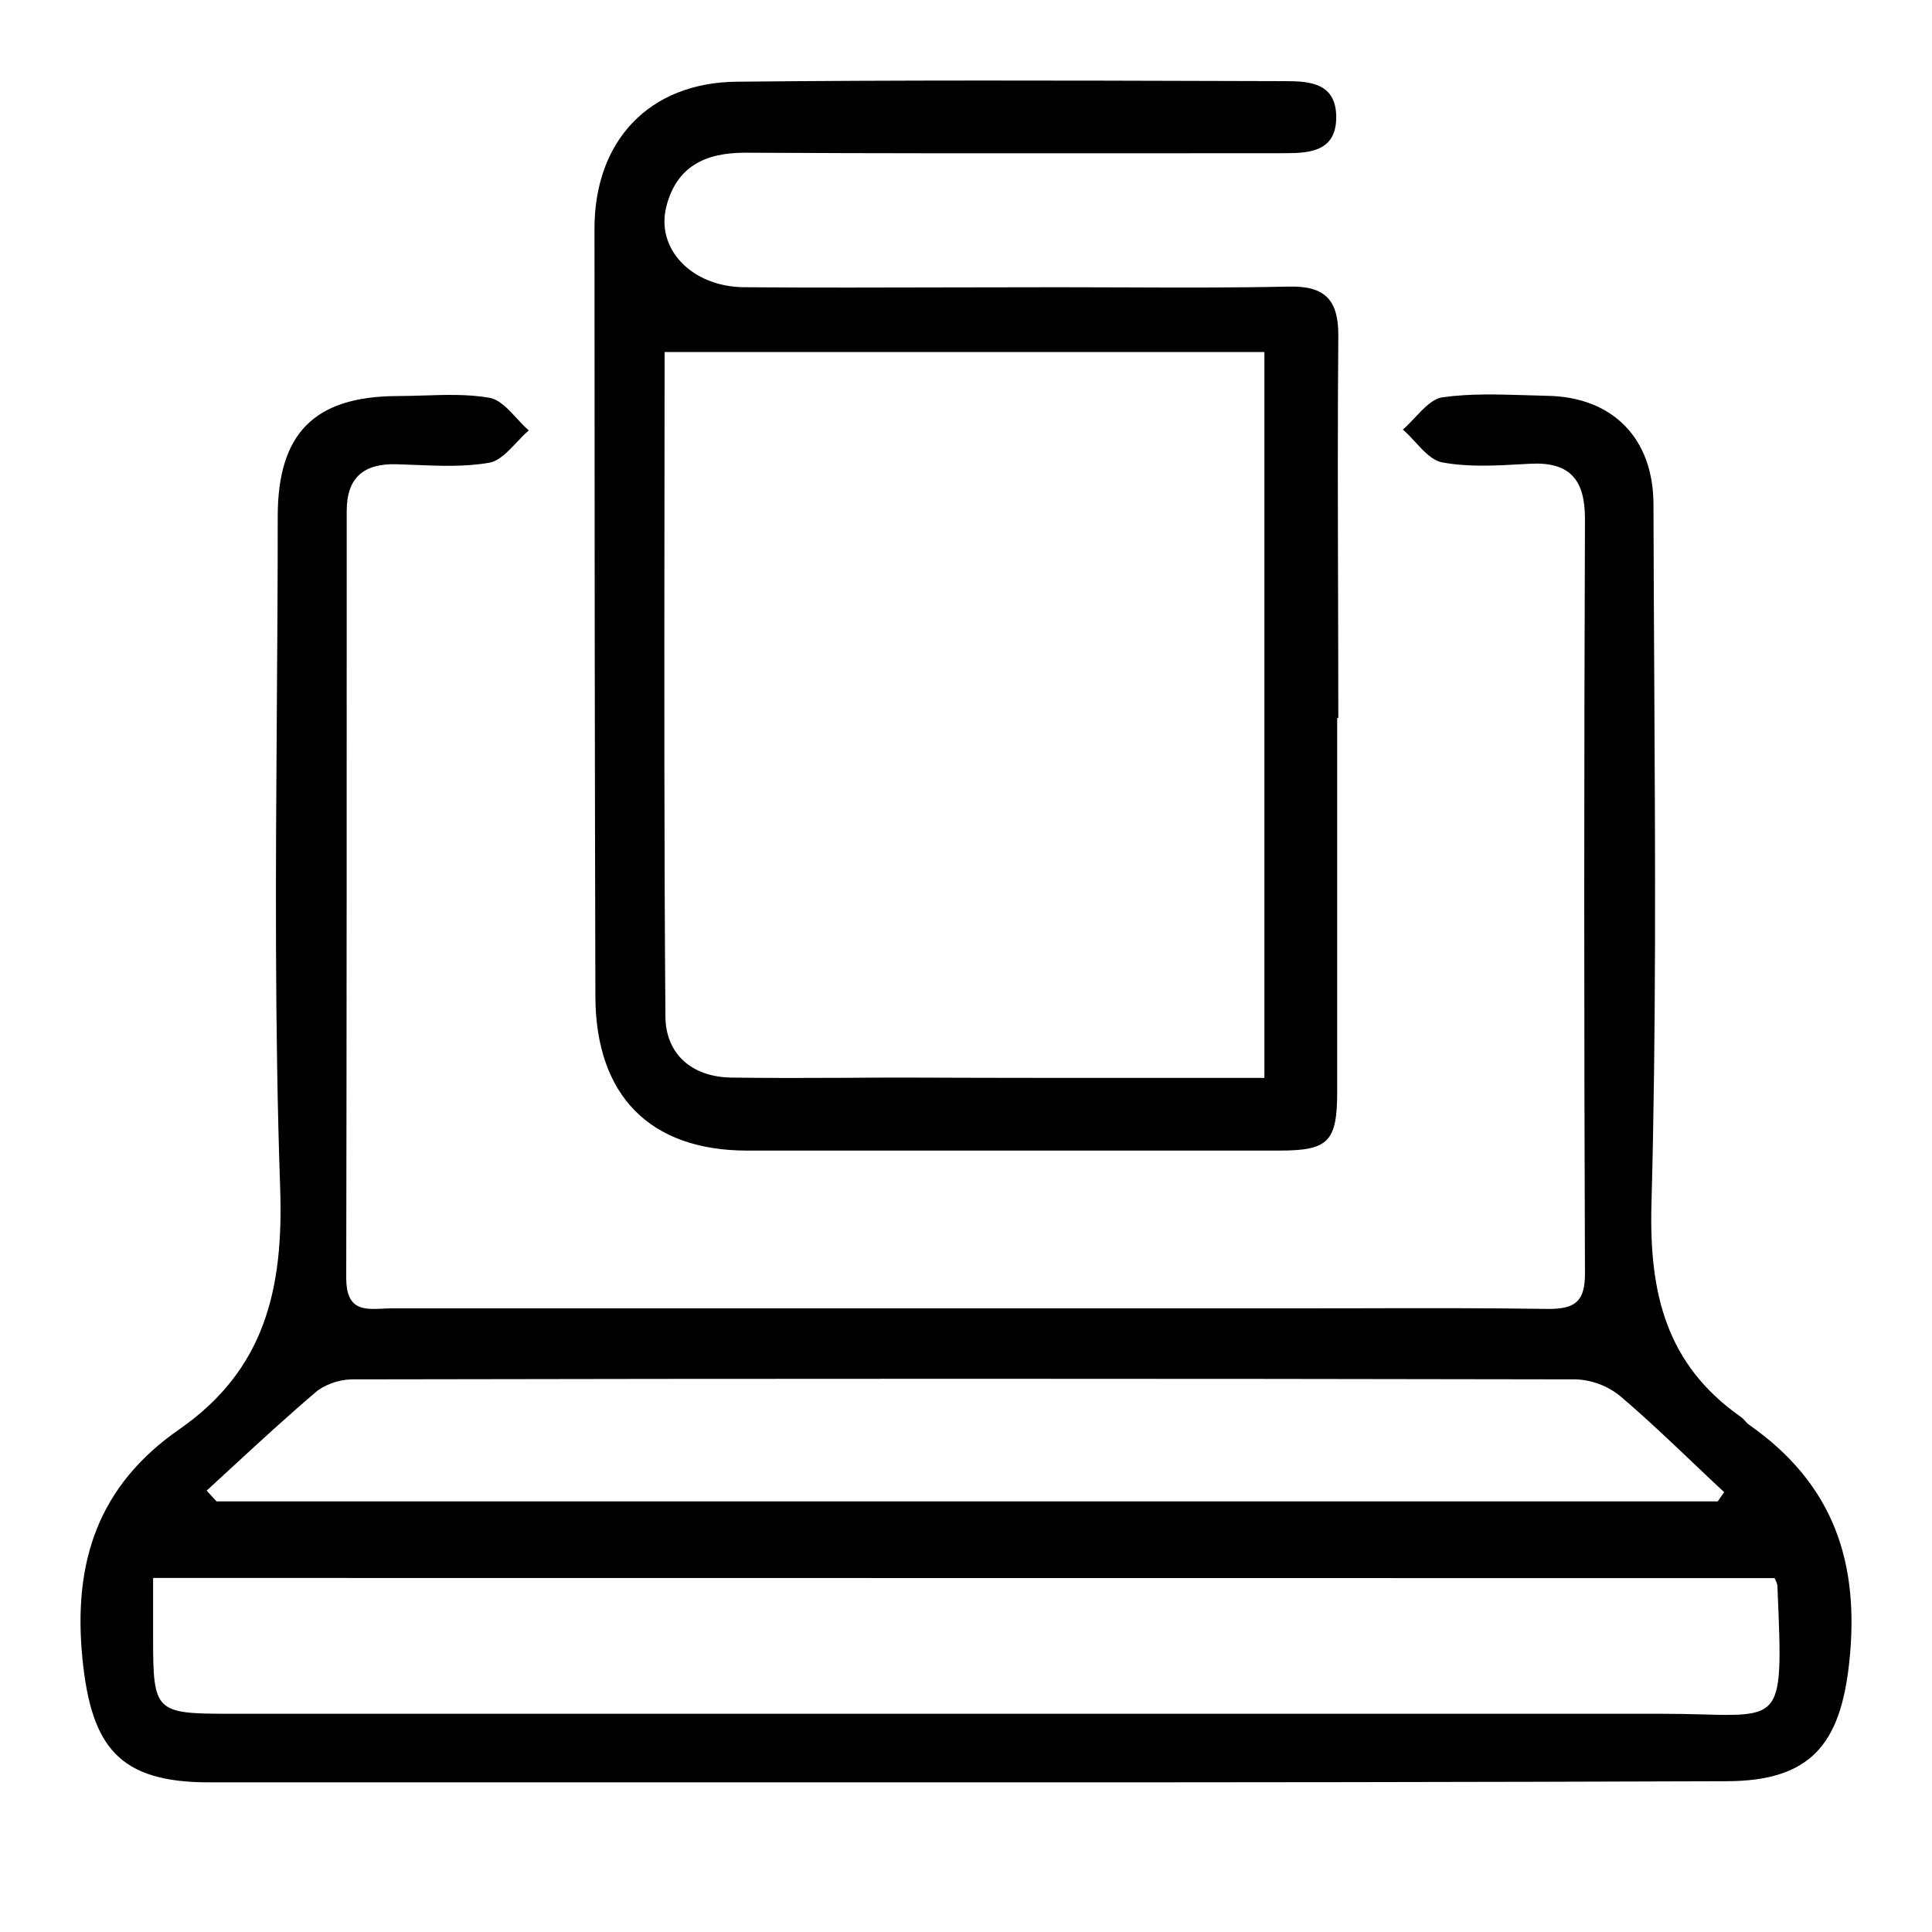 <svg width="24" height="24" viewBox="0 0 24 24" fill="none" xmlns="http://www.w3.org/2000/svg">
<path fill-rule="evenodd" clip-rule="evenodd" d="M16.611 13.555V8.92L16.625 8.918C16.625 8.391 16.623 7.864 16.622 7.337C16.619 6.284 16.616 5.231 16.625 4.178C16.629 3.733 16.468 3.55 16.013 3.56C15.329 3.575 14.643 3.573 13.958 3.57C13.689 3.569 13.419 3.568 13.149 3.568C12.715 3.568 12.281 3.569 11.847 3.57C10.979 3.572 10.11 3.575 9.242 3.568C8.591 3.562 8.143 3.09 8.278 2.563C8.406 2.07 8.756 1.897 9.256 1.897C10.91 1.906 12.566 1.905 14.221 1.904C14.806 1.903 15.39 1.903 15.974 1.903C16.286 1.903 16.599 1.871 16.599 1.456C16.599 1.04 16.286 1.008 15.974 1.008C15.728 1.007 15.482 1.006 15.237 1.006C13.208 1 11.178 0.994 9.152 1.015C8.058 1.026 7.383 1.755 7.385 2.844C7.385 6.021 7.388 9.198 7.396 12.375C7.399 13.605 8.069 14.293 9.283 14.293H15.897C16.507 14.292 16.611 14.18 16.611 13.555ZM15.707 4.373V13.389V13.39C15.491 13.39 15.275 13.39 15.06 13.39C13.771 13.391 12.495 13.391 11.219 13.386C10.982 13.386 10.745 13.387 10.508 13.389C10.034 13.391 9.559 13.393 9.085 13.386C8.589 13.379 8.266 13.089 8.266 12.62C8.25 10.553 8.252 8.485 8.254 6.448C8.255 5.752 8.256 5.06 8.256 4.373H15.707ZM2.595 22.141H11.972C15.132 22.142 18.29 22.138 21.447 22.127C22.49 22.125 22.861 21.669 22.971 20.659C23.108 19.406 22.773 18.434 21.736 17.705C21.714 17.692 21.696 17.672 21.678 17.651C21.662 17.633 21.645 17.615 21.625 17.601C20.7 16.952 20.485 16.071 20.515 14.959C20.574 12.799 20.562 10.637 20.55 8.476C20.546 7.739 20.542 7.001 20.54 6.263C20.538 5.443 20.031 4.931 19.222 4.917C19.13 4.915 19.038 4.912 18.945 4.909C18.602 4.899 18.258 4.888 17.923 4.935C17.797 4.952 17.689 5.069 17.579 5.185C17.529 5.238 17.479 5.292 17.427 5.336C17.478 5.38 17.527 5.433 17.576 5.486C17.684 5.604 17.791 5.72 17.917 5.744C18.239 5.804 18.579 5.785 18.913 5.766C18.944 5.764 18.975 5.762 19.007 5.761C19.502 5.734 19.689 5.96 19.689 6.442C19.677 9.568 19.677 12.693 19.689 15.819C19.69 16.17 19.565 16.26 19.235 16.26C18.44 16.248 17.644 16.25 16.848 16.252C16.55 16.253 16.252 16.253 15.954 16.253H4.862C4.825 16.253 4.786 16.255 4.748 16.257C4.521 16.267 4.301 16.277 4.301 15.877C4.307 12.704 4.307 9.524 4.307 6.348C4.307 5.932 4.518 5.756 4.927 5.767C4.999 5.769 5.072 5.772 5.145 5.775C5.458 5.788 5.772 5.801 6.073 5.749C6.199 5.728 6.308 5.612 6.418 5.496C6.468 5.444 6.517 5.391 6.569 5.347C6.518 5.303 6.469 5.25 6.42 5.197C6.311 5.079 6.203 4.962 6.078 4.941C5.811 4.895 5.536 4.904 5.262 4.913C5.152 4.916 5.041 4.92 4.932 4.92C3.905 4.925 3.45 5.383 3.45 6.417C3.45 7.21 3.445 8.003 3.439 8.795C3.425 10.783 3.412 12.769 3.48 14.752C3.525 16.012 3.29 17.017 2.229 17.754C1.224 18.452 0.902 19.397 1.025 20.614C1.136 21.704 1.482 22.141 2.595 22.141ZM1.902 20.358V19.602L22.045 19.604C22.059 19.631 22.07 19.659 22.079 19.688C22.119 20.636 22.14 21.035 21.955 21.197C21.773 21.356 21.394 21.289 20.642 21.289H2.84C1.93 21.289 1.902 21.261 1.902 20.358ZM2.69 18.651L2.567 18.517C2.685 18.409 2.802 18.301 2.92 18.192C3.259 17.88 3.597 17.569 3.949 17.271C4.089 17.176 4.255 17.128 4.423 17.135C9.475 17.125 14.527 17.125 19.578 17.135C19.778 17.143 19.971 17.216 20.127 17.343C20.446 17.614 20.75 17.904 21.054 18.193C21.175 18.308 21.296 18.423 21.418 18.536L21.339 18.651H2.69Z" fill="black"/>
</svg>
